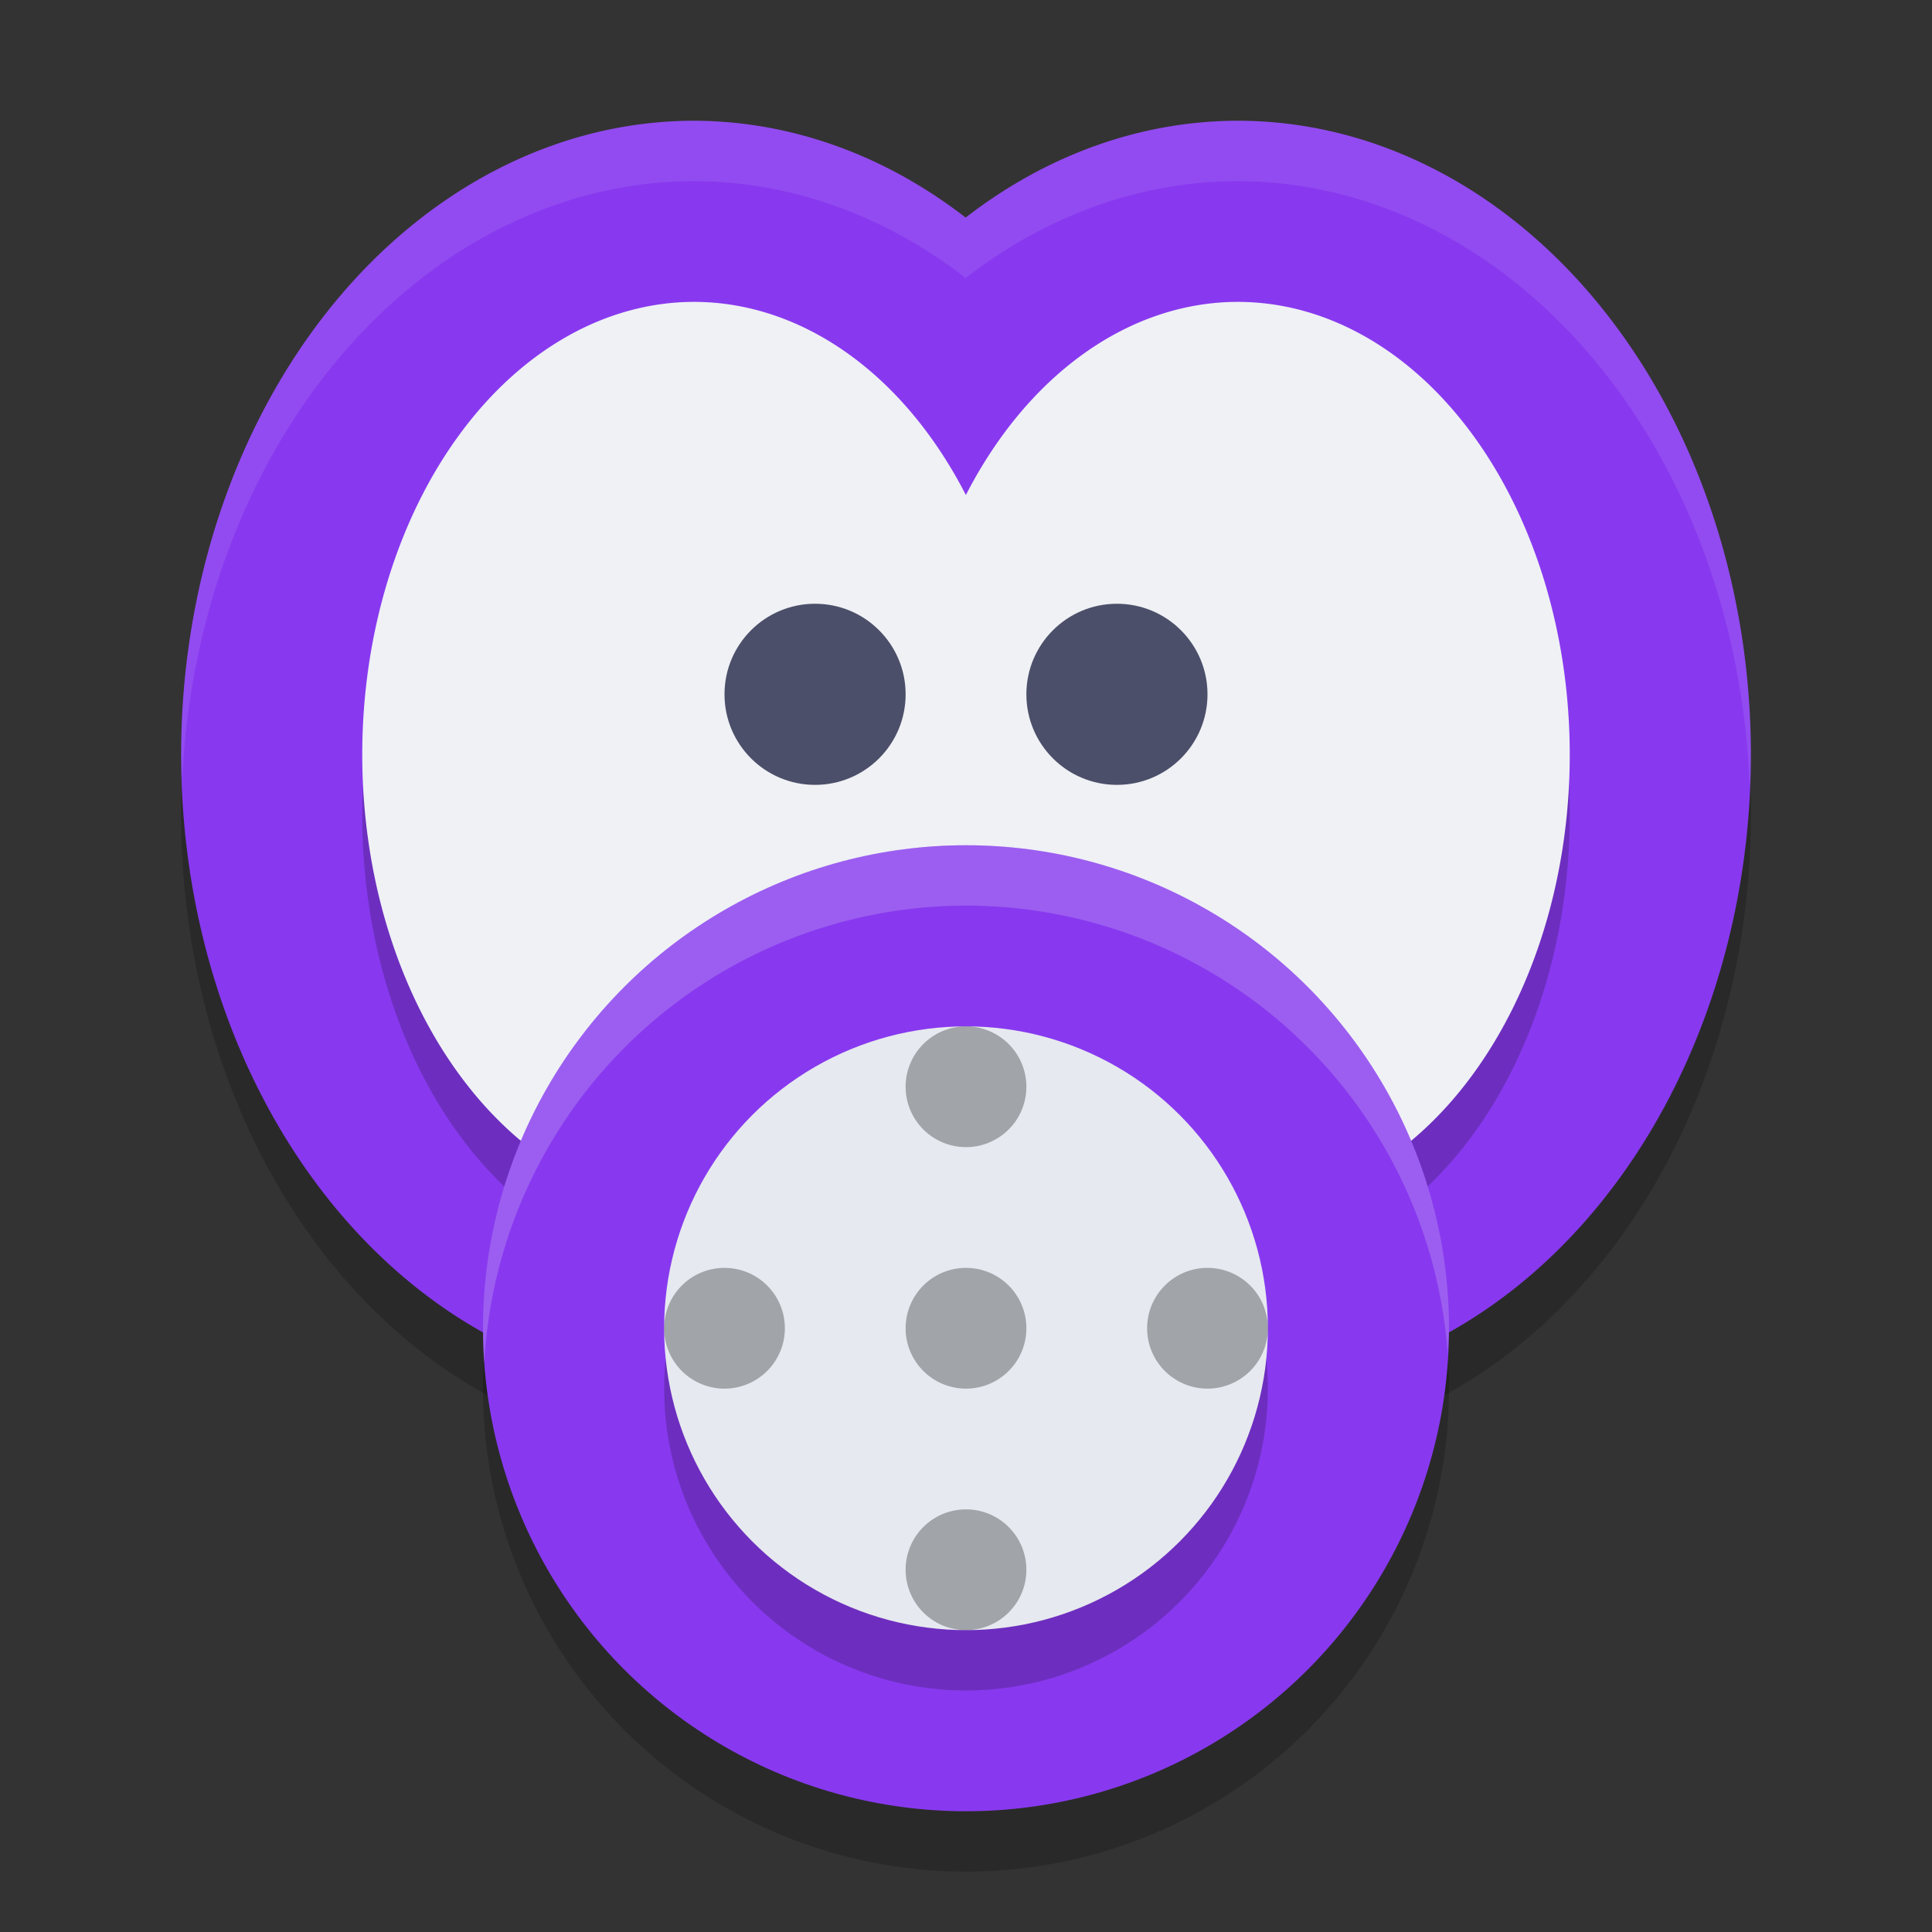 <svg width="32" height="32" version="1.1" xmlns="http://www.w3.org/2000/svg">
 <rect width="100%" height="100%" fill="#333333" stroke="none"/>
 <path d="M 11.5,3 A 8.5,10.5 0 0 0 3,13.5 8.5,10.5 0 0 0 11.5,24 8.5,10.5 0 0 0 16.006,22.396 8.5,10.5 0 0 0 20.5,24 8.5,10.5 0 0 0 29,13.5 8.5,10.5 0 0 0 20.5,3 8.5,10.5 0 0 0 15.994,4.604 8.5,10.5 0 0 0 11.5,3 Z" style="opacity:.2"/>
 <path d="M 11.5 2 A 8.5 10.5 0 0 0 3 12.5 A 8.5 10.5 0 0 0 11.5 23 A 8.5 10.5 0 0 0 16.006 21.396 A 8.5 10.5 0 0 0 20.5 23 A 8.5 10.5 0 0 0 29 12.5 A 8.5 10.5 0 0 0 20.5 2 A 8.5 10.5 0 0 0 15.994 3.604 A 8.5 10.5 0 0 0 11.5 2 z " style="fill:#8839ef"/>
 <path d="M 11.5,6 A 5.5,7.5 0 0 0 6,13.5 5.5,7.5 0 0 0 11.5,21 5.5,7.5 0 0 0 16.002,17.801 5.5,7.5 0 0 0 20.5,21 5.5,7.5 0 0 0 26,13.5 5.5,7.5 0 0 0 20.5,6 5.5,7.5 0 0 0 15.998,9.199 5.5,7.5 0 0 0 11.5,6 Z" style="opacity:.2"/>
 <path d="M 11.5 5 A 5.5 7.5 0 0 0 6 12.5 A 5.5 7.5 0 0 0 11.5 20 A 5.5 7.5 0 0 0 16.002 16.801 A 5.5 7.5 0 0 0 20.5 20 A 5.5 7.5 0 0 0 26 12.5 A 5.5 7.5 0 0 0 20.5 5 A 5.5 7.5 0 0 0 15.998 8.199 A 5.5 7.5 0 0 0 11.5 5 z " style="fill:#eff1f5"/>
 <circle cx="16" cy="23" r="8" style="opacity:.2"/>
 <circle cx="16" cy="22" r="8" style="fill:#8839ef"/>
 <circle cx="16" cy="23" r="5" style="opacity:.2"/>
 <circle cx="16" cy="22" r="5" style="fill:#e6e9ef"/>
 <circle cx="13.5" cy="11.5" r="1.5" style="fill:#4c4f69"/>
 <circle cx="18.5" cy="11.5" r="1.5" style="fill:#4c4f69"/>
 <path d="m16 17a1 1 0 0 0-1 1 1 1 0 0 0 1 1 1 1 0 0 0 1-1 1 1 0 0 0-1-1zm-4 4a1 1 0 0 0-1 1 1 1 0 0 0 1 1 1 1 0 0 0 1-1 1 1 0 0 0-1-1zm4 0a1 1 0 0 0-1 1 1 1 0 0 0 1 1 1 1 0 0 0 1-1 1 1 0 0 0-1-1zm4 0a1 1 0 0 0-1 1 1 1 0 0 0 1 1 1 1 0 0 0 1-1 1 1 0 0 0-1-1zm-4 4a1 1 0 0 0-1 1 1 1 0 0 0 1 1 1 1 0 0 0 1-1 1 1 0 0 0-1-1z" style="opacity:.3"/>
 <path d="M 11.5 2 A 8.5 10.5 0 0 0 3 12.5 A 8.5 10.5 0 0 0 3.018 12.914 A 8.5 10.5 0 0 1 11.5 3 A 8.5 10.5 0 0 1 15.994 4.604 A 8.5 10.5 0 0 1 20.5 3 A 8.5 10.5 0 0 1 28.982 13.086 A 8.5 10.5 0 0 0 29 12.5 A 8.5 10.5 0 0 0 20.5 2 A 8.5 10.5 0 0 0 15.994 3.604 A 8.5 10.5 0 0 0 11.5 2 z " style="fill:#eff1f5;opacity:.1"/>
 <path d="M 16 14 A 8 8 0 0 0 8 22 A 8 8 0 0 0 8.021 22.576 A 8 8 0 0 1 16 15 A 8 8 0 0 1 23.979 22.424 A 8 8 0 0 0 24 22 A 8 8 0 0 0 16 14 z " style="fill:#eff1f5;opacity:.2"/>
</svg>
